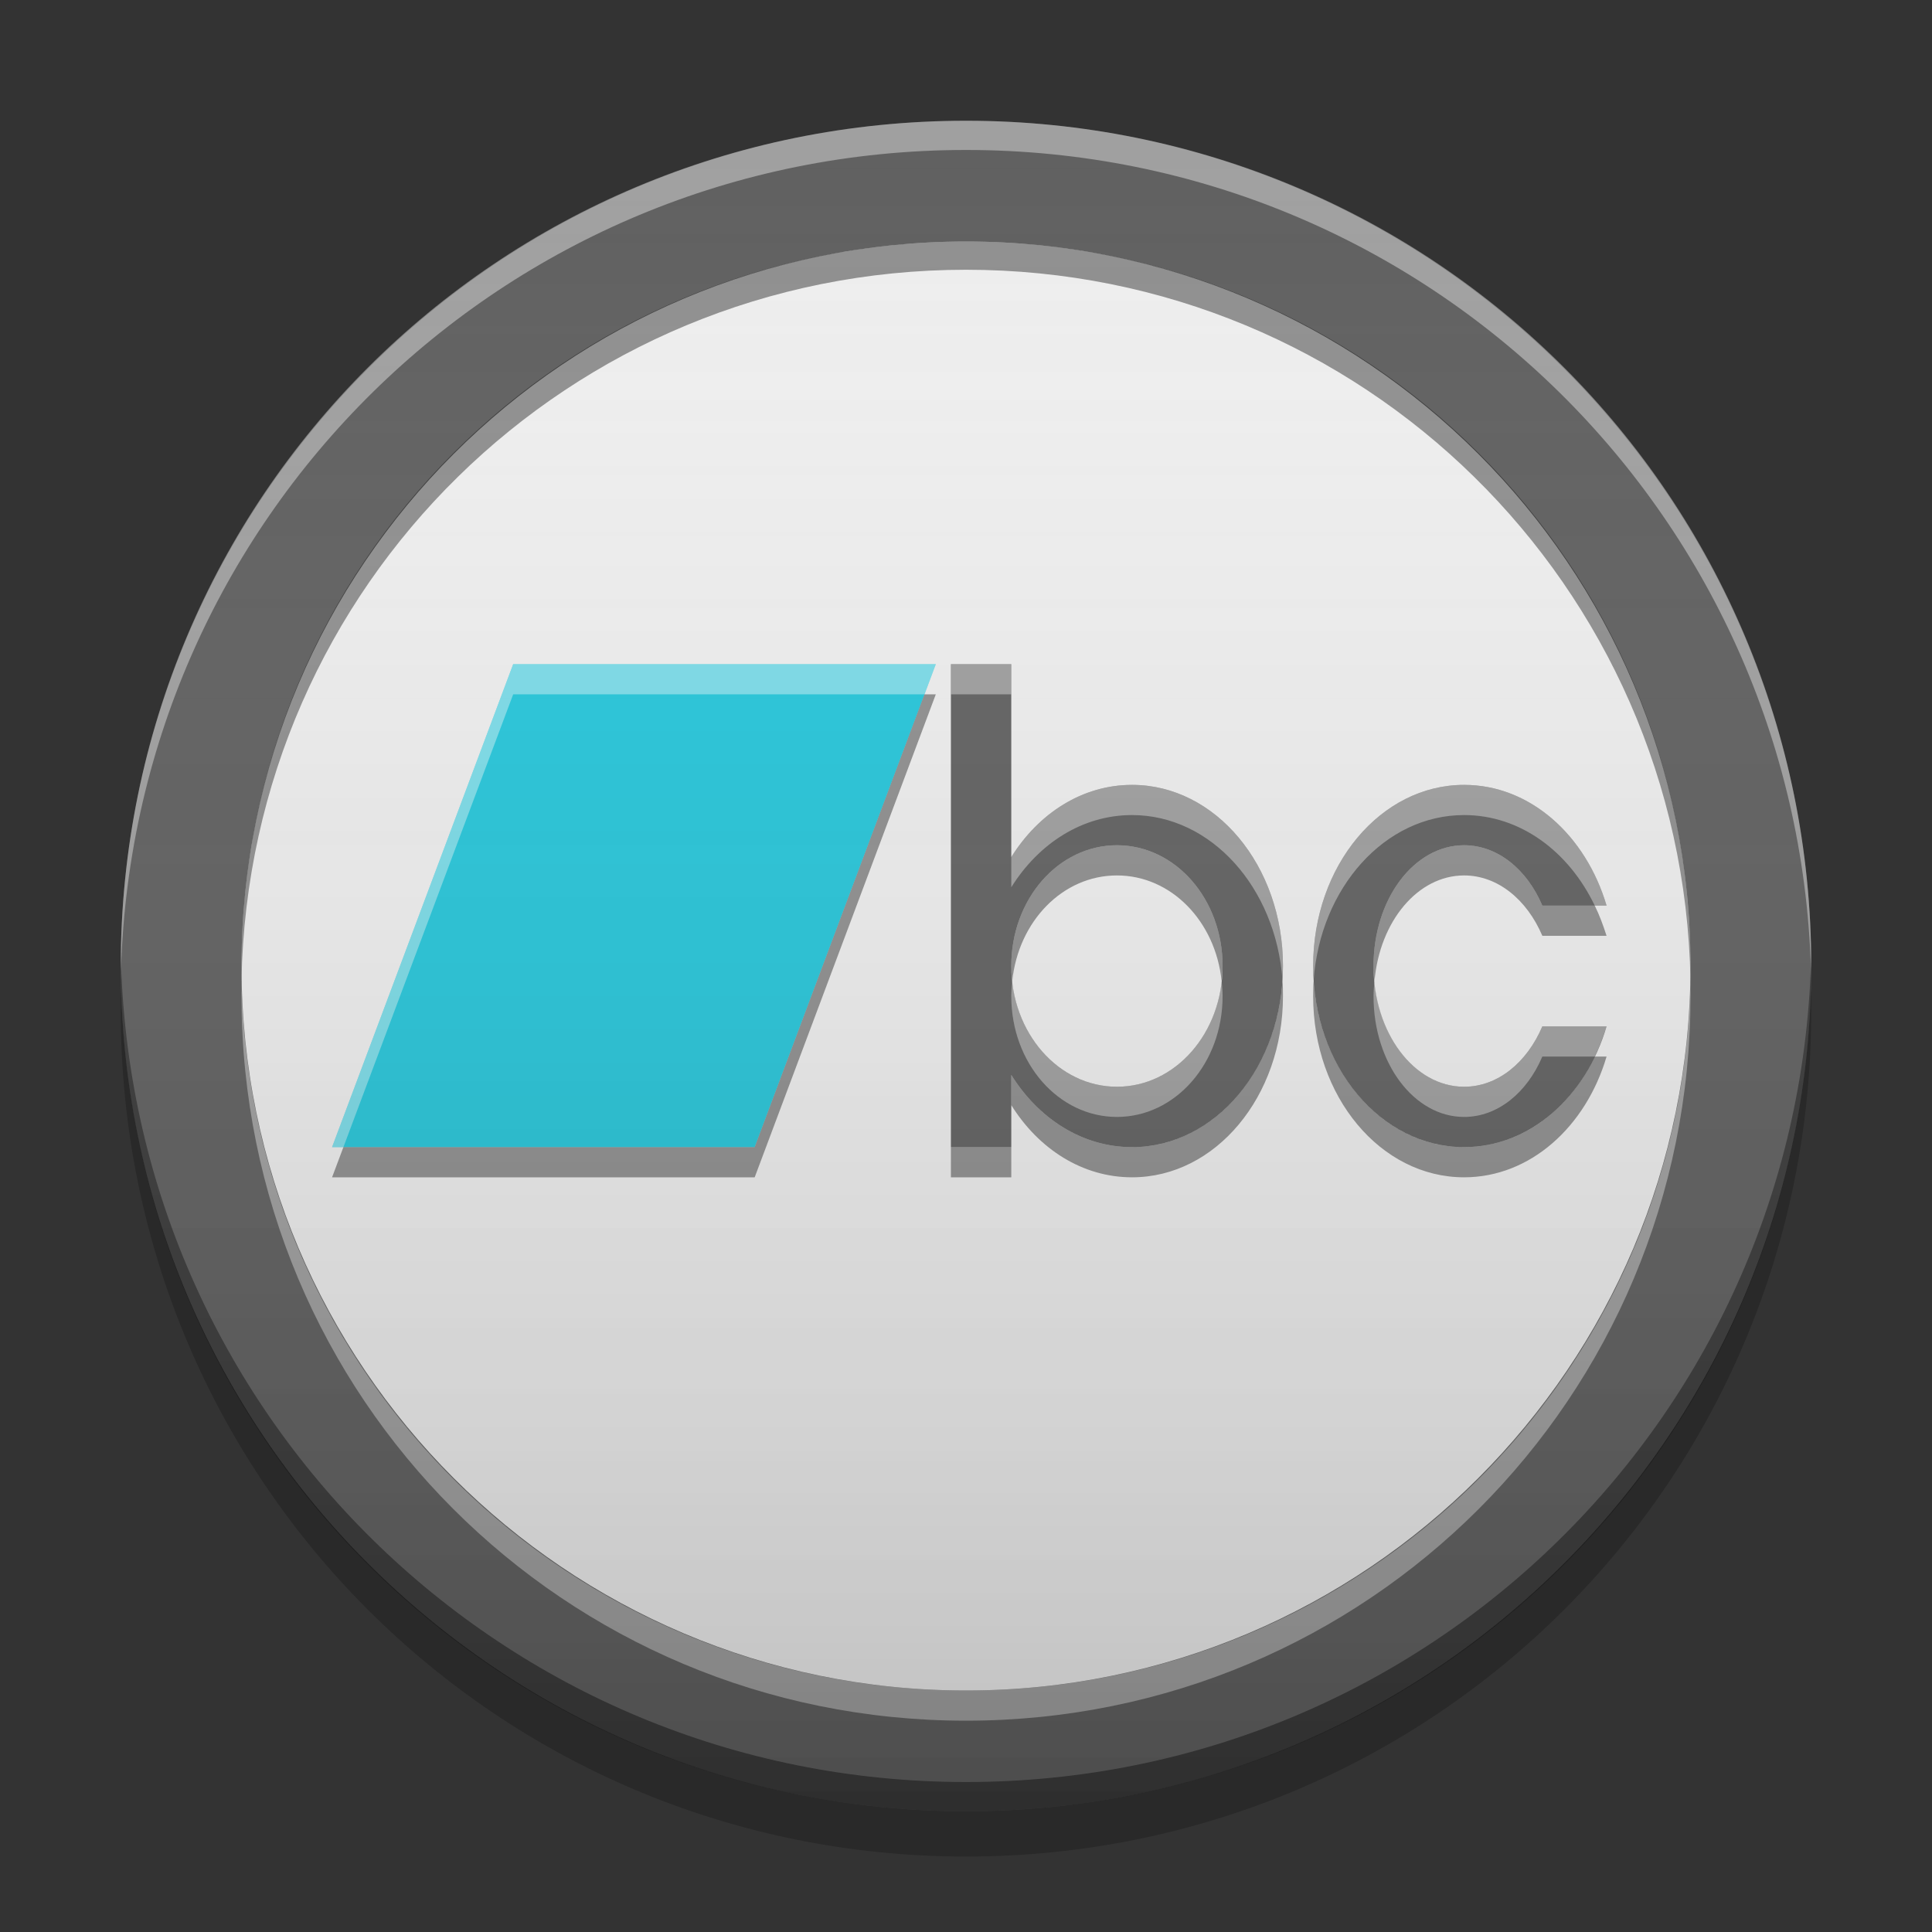 
<svg xmlns="http://www.w3.org/2000/svg" xmlns:xlink="http://www.w3.org/1999/xlink" width="16" height="16" viewBox="0 0 16 16" version="1.1">
<rect x="0" y="0" width="16" height="16" fill="#333333" stroke="none"/>
<defs>
<linearGradient id="linear0" gradientUnits="userSpaceOnUse" x1="8.467" y1="-199.125" x2="8.467" y2="-213.942" gradientTransform="matrix(0.945,0,0,0.945,0,203.15)">
<stop offset="0" style="stop-color:rgb(0%,0%,0%);stop-opacity:0.2;"/>
<stop offset="1" style="stop-color:rgb(100%,100%,100%);stop-opacity:0;"/>
</linearGradient>
</defs>
<g id="surface1">
<path style=" stroke:none;fill-rule:nonzero;fill:rgb(38.039%,38.039%,38.039%);fill-opacity:0.996;" d="M 8 1 C 11.867 1 15 4.133 15 8 C 15 11.867 11.867 15 8 15 C 4.133 15 1 11.867 1 8 C 1 4.133 4.133 1 8 1 Z M 8 1 "/>
<path style=" stroke:none;fill-rule:nonzero;fill:rgb(93.333%,93.333%,93.333%);fill-opacity:1;" d="M 8 2 C 11.312 2 14 4.688 14 8 C 14 11.312 11.312 14 8 14 C 4.688 14 2 11.312 2 8 C 2 4.688 4.688 2 8 2 Z M 8 2 "/>
<path style=" stroke:none;fill-rule:nonzero;fill:rgb(0%,0%,0%);fill-opacity:0.4;" d="M 8 2 C 4.676 2 2 4.676 2 8 C 2 8.039 2 8.078 2 8.117 C 2.062 4.848 4.715 2.234 8 2.234 C 11.285 2.234 13.938 4.848 14 8.117 C 14 8.078 14 8.039 14 8 C 14 4.676 11.324 2 8 2 Z M 8 2 "/>
<path style=" stroke:none;fill-rule:nonzero;fill:rgb(100%,100%,100%);fill-opacity:0.4;" d="M 2 8.125 C 2 8.164 2 8.207 2 8.25 C 2 11.574 4.676 14.25 8 14.25 C 11.324 14.25 14 11.574 14 8.25 C 14 8.207 14 8.164 14 8.125 C 13.934 11.391 11.281 14 8 14 C 4.719 14 2.066 11.391 2 8.125 Z M 2 8.125 "/>
<path style=" stroke:none;fill-rule:nonzero;fill:rgb(38.039%,38.039%,38.039%);fill-opacity:1;" d="M 7.875 5.5 L 7.875 9.5 L 8.375 9.5 L 8.375 8.902 C 8.602 9.266 8.965 9.5 9.375 9.5 C 10.066 9.5 10.625 8.832 10.625 8 C 10.625 7.168 10.066 6.5 9.375 6.5 C 8.965 6.5 8.602 6.734 8.375 7.098 L 8.375 5.5 Z M 9.25 7 C 9.734 7 10.125 7.445 10.125 8 C 10.125 8.555 9.734 9 9.25 9 C 8.766 9 8.375 8.555 8.375 8 C 8.375 7.445 8.766 7 9.25 7 Z M 9.25 7 "/>
<path style=" stroke:none;fill-rule:nonzero;fill:rgb(38.039%,38.039%,38.039%);fill-opacity:1;" d="M 12.125 6.5 C 11.434 6.5 10.875 7.168 10.875 8 C 10.875 8.832 11.434 9.5 12.125 9.5 C 12.672 9.5 13.133 9.082 13.305 8.5 L 12.773 8.5 C 12.645 8.801 12.402 9 12.125 9 C 11.711 9 11.375 8.555 11.375 8 C 11.375 7.445 11.711 7 12.125 7 C 12.402 7 12.645 7.199 12.773 7.5 L 13.305 7.5 C 13.133 6.918 12.672 6.5 12.125 6.5 Z M 12.125 6.5 "/>
<path style=" stroke:none;fill-rule:nonzero;fill:rgb(14.902%,77.647%,85.49%);fill-opacity:1;" d="M 4.25 5.5 L 2.75 9.5 L 6.25 9.5 L 7.75 5.5 Z M 4.25 5.5 "/>
<path style=" stroke:none;fill-rule:nonzero;fill:rgb(100%,100%,100%);fill-opacity:0.4;" d="M 8 1 C 4.121 1 1 4.121 1 8 C 1 8.039 1 8.082 1 8.121 C 1.066 4.301 4.164 1.242 8 1.242 C 11.836 1.242 14.934 4.301 15 8.121 C 15 8.082 15 8.039 15 8 C 15 4.121 11.879 1 8 1 Z M 8 1 "/>
<path style=" stroke:none;fill-rule:nonzero;fill:rgb(0.392%,0.392%,0.392%);fill-opacity:0.4;" d="M 8 15 C 4.121 15 1 11.879 1 8 C 1 7.961 1 7.918 1 7.879 C 1.066 11.699 4.164 14.758 8 14.758 C 11.836 14.758 14.934 11.699 15 7.879 C 15 7.918 15 7.961 15 8 C 15 11.879 11.879 15 8 15 Z M 8 15 "/>
<path style=" stroke:none;fill-rule:nonzero;fill:rgb(0%,0%,0%);fill-opacity:0.2;" d="M 1.004 8.188 C 1 8.25 1 8.312 1 8.375 C 1 12.254 4.121 15.375 8 15.375 C 11.879 15.375 15 12.254 15 8.375 C 15 8.312 15 8.25 14.996 8.188 C 14.898 11.977 11.816 15 8 15 C 4.184 15 1.102 11.977 1.004 8.188 Z M 1.004 8.188 "/>
<path style=" stroke:none;fill-rule:nonzero;fill:rgb(0.784%,0.784%,0.784%);fill-opacity:0.4;" d="M 7.656 5.75 L 6.25 9.5 L 2.844 9.5 L 2.75 9.75 L 6.25 9.75 L 7.75 5.75 Z M 9.25 7 C 8.766 7 8.375 7.445 8.375 8 C 8.375 8.043 8.379 8.086 8.383 8.125 C 8.434 7.629 8.801 7.25 9.25 7.25 C 9.699 7.25 10.066 7.629 10.117 8.125 C 10.121 8.086 10.125 8.043 10.125 8 C 10.125 7.445 9.734 7 9.25 7 Z M 12.125 7 C 11.711 7 11.375 7.445 11.375 8 C 11.375 8.043 11.379 8.086 11.383 8.125 C 11.426 7.629 11.742 7.25 12.125 7.25 C 12.402 7.25 12.645 7.449 12.773 7.75 L 13.305 7.75 C 13.277 7.664 13.246 7.578 13.207 7.5 L 12.773 7.5 C 12.645 7.199 12.402 7 12.125 7 Z M 10.621 8.125 C 10.566 8.898 10.031 9.5 9.375 9.5 C 8.965 9.5 8.602 9.266 8.375 8.902 L 8.375 9.152 C 8.602 9.516 8.965 9.75 9.375 9.75 C 10.066 9.75 10.625 9.082 10.625 8.25 C 10.625 8.207 10.625 8.168 10.621 8.125 Z M 10.879 8.125 C 10.875 8.168 10.875 8.207 10.875 8.25 C 10.875 9.082 11.434 9.75 12.125 9.75 C 12.672 9.75 13.133 9.332 13.305 8.75 L 13.207 8.75 C 12.992 9.199 12.59 9.5 12.125 9.5 C 11.469 9.5 10.934 8.898 10.879 8.125 Z M 7.875 9.5 L 7.875 9.75 L 8.375 9.75 L 8.375 9.5 Z M 7.875 9.5 "/>
<path style=" stroke:none;fill-rule:nonzero;fill:rgb(99.608%,99.608%,99.608%);fill-opacity:0.4;" d="M 4.25 5.5 L 2.75 9.5 L 2.844 9.5 L 4.25 5.75 L 7.656 5.75 L 7.75 5.5 Z M 7.875 5.5 L 7.875 5.75 L 8.375 5.75 L 8.375 5.5 Z M 9.375 6.5 C 8.965 6.5 8.602 6.734 8.375 7.098 L 8.375 7.348 C 8.602 6.984 8.965 6.75 9.375 6.75 C 10.031 6.75 10.566 7.352 10.621 8.117 C 10.621 8.078 10.625 8.039 10.625 8 C 10.625 7.168 10.066 6.5 9.375 6.5 Z M 12.125 6.5 C 11.434 6.5 10.875 7.168 10.875 8 C 10.875 8.039 10.879 8.078 10.879 8.117 C 10.934 7.352 11.469 6.75 12.125 6.75 C 12.59 6.75 12.992 7.051 13.207 7.5 L 13.305 7.5 C 13.133 6.918 12.672 6.5 12.125 6.5 Z M 8.383 8.125 C 8.379 8.164 8.375 8.207 8.375 8.25 C 8.375 8.805 8.766 9.25 9.25 9.25 C 9.734 9.25 10.125 8.805 10.125 8.25 C 10.125 8.207 10.121 8.164 10.117 8.125 C 10.066 8.617 9.699 9 9.25 9 C 8.801 9 8.434 8.617 8.383 8.125 Z M 11.383 8.125 C 11.379 8.164 11.375 8.207 11.375 8.25 C 11.375 8.805 11.711 9.25 12.125 9.25 C 12.402 9.25 12.645 9.051 12.773 8.75 L 13.207 8.75 C 13.246 8.672 13.277 8.586 13.305 8.5 L 12.773 8.5 C 12.645 8.801 12.402 9 12.125 9 C 11.742 9 11.426 8.617 11.383 8.125 Z M 11.383 8.125 "/>
<path style=" stroke:none;fill-rule:nonzero;fill:url(#linear0);" d="M 8 1 C 11.867 1 15 4.133 15 8 C 15 11.867 11.867 15 8 15 C 4.133 15 1 11.867 1 8 C 1 4.133 4.133 1 8 1 Z M 8 1 "/>
</g>
</svg>
